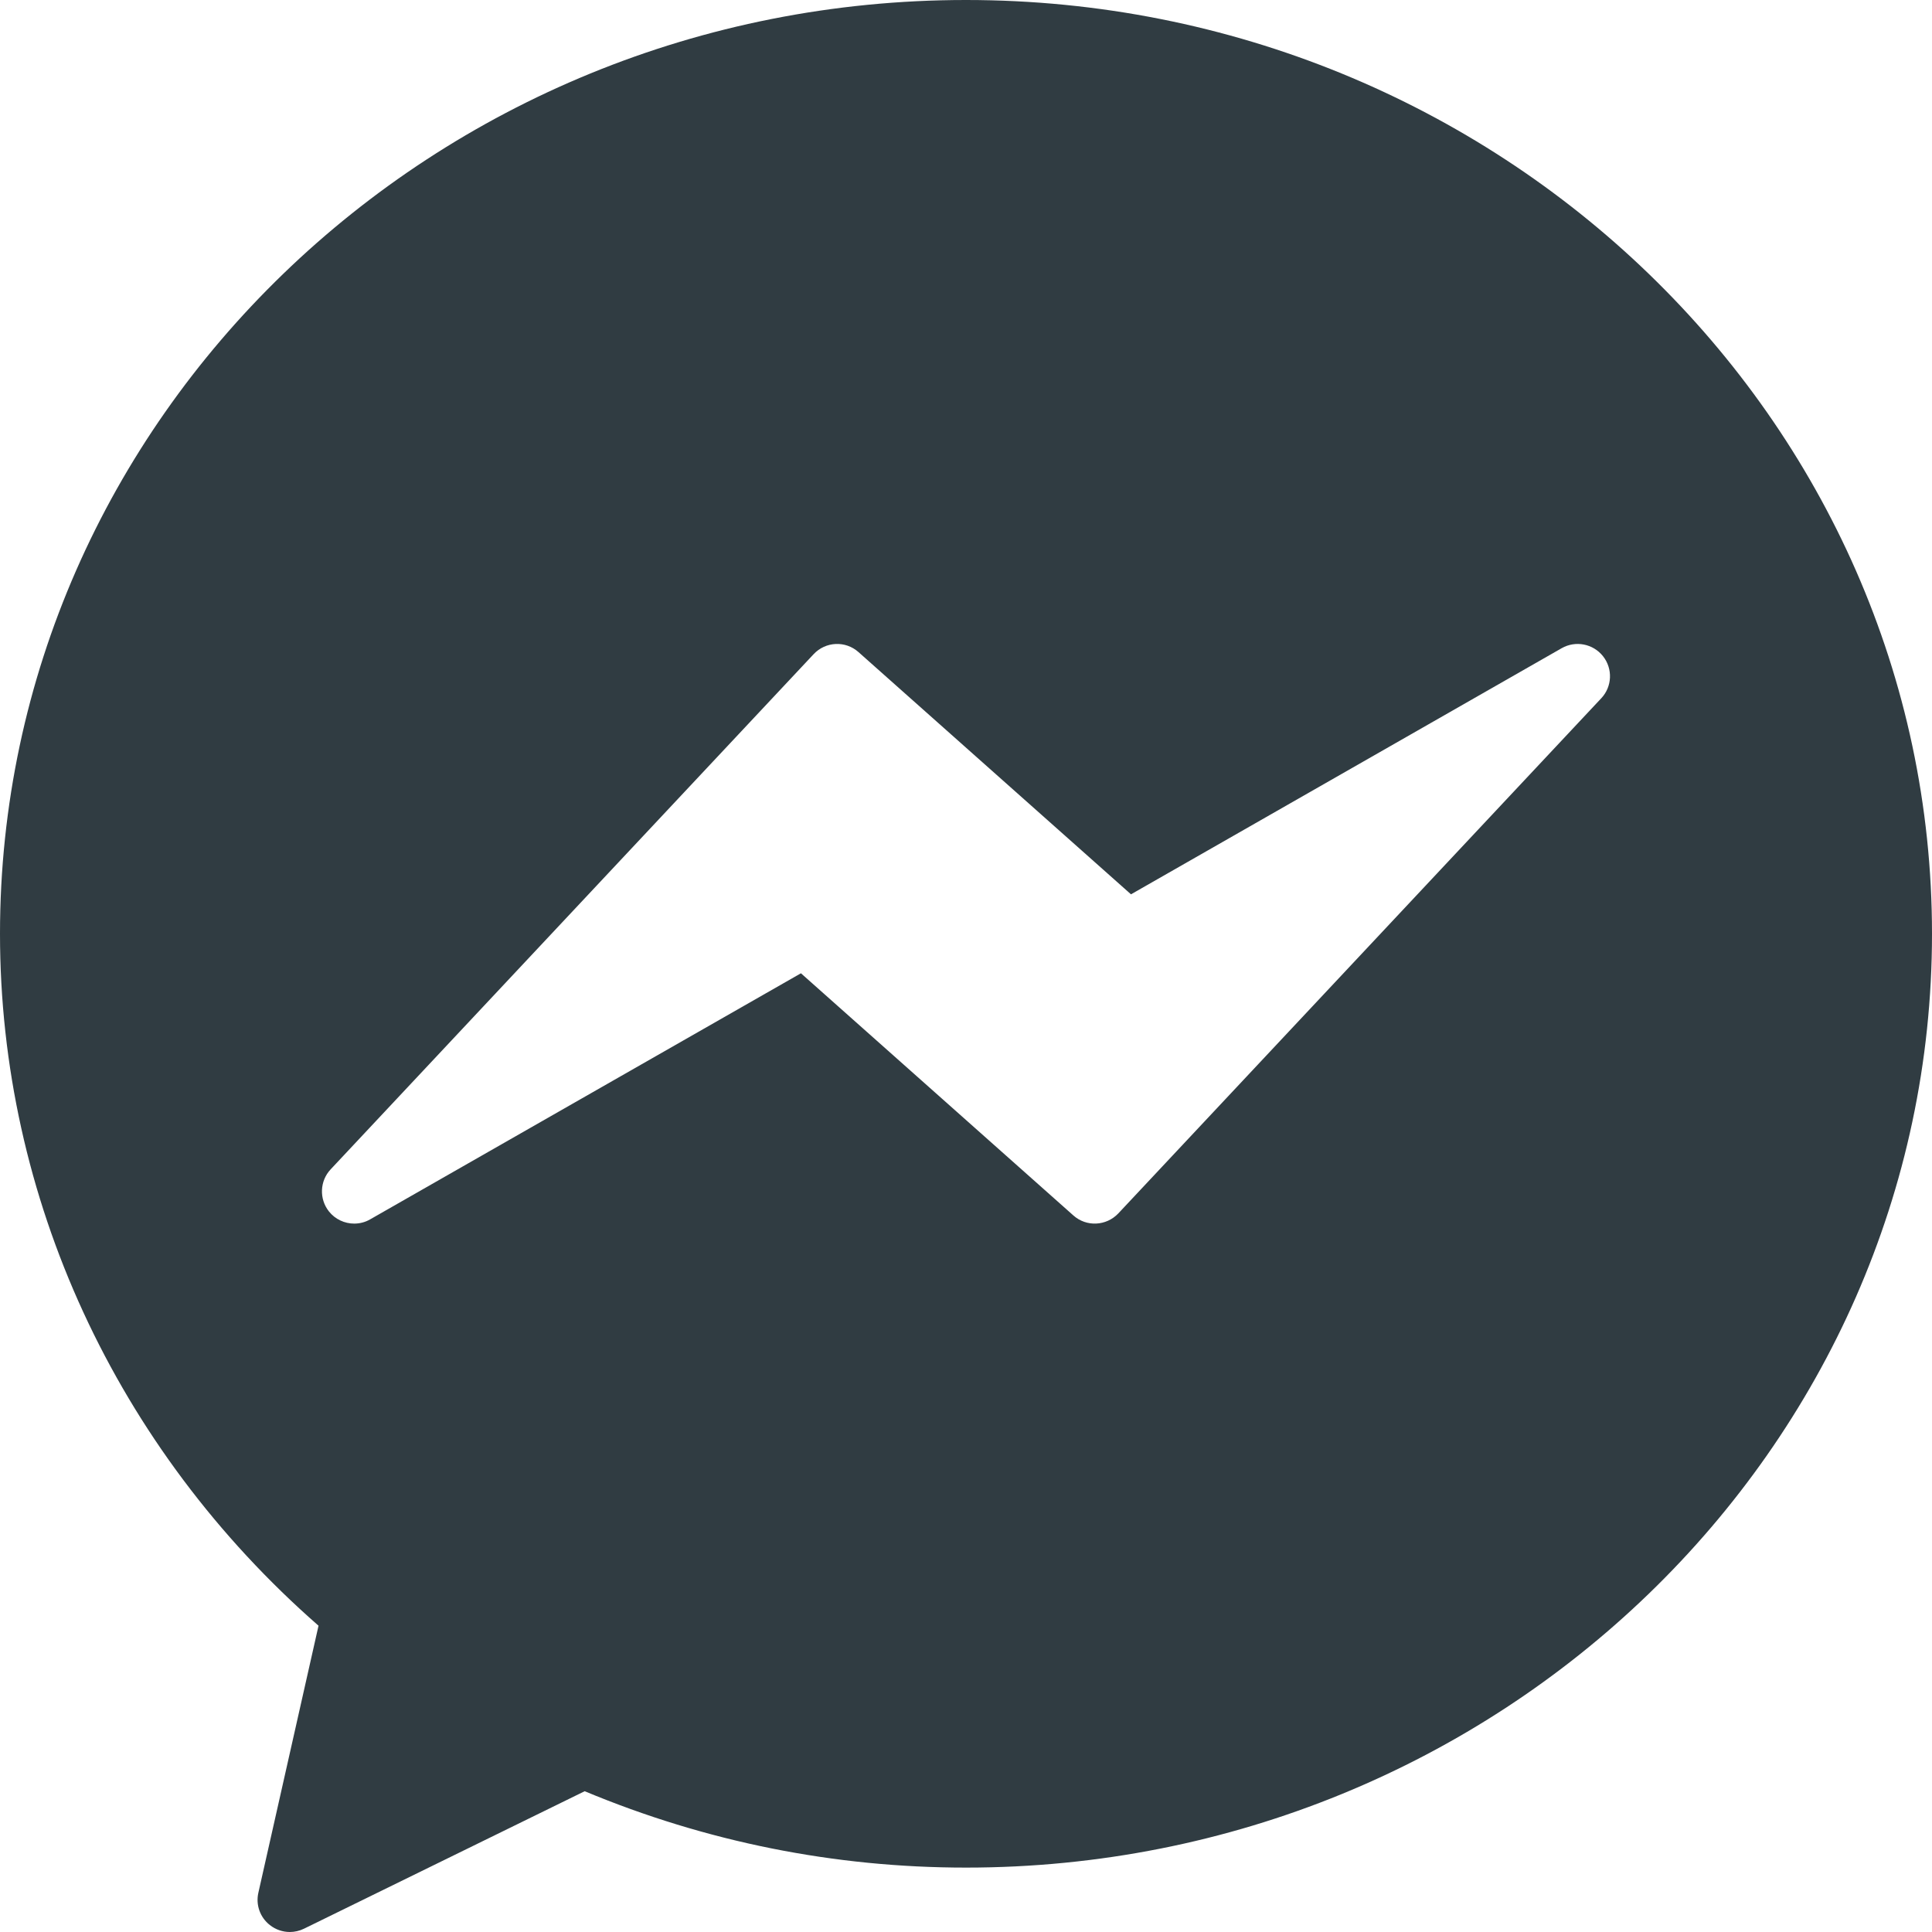 <?xml version="1.0" encoding="iso-8859-1"?>
<!-- Generator: Adobe Illustrator 21.0.0, SVG Export Plug-In . SVG Version: 6.00 Build 0)  -->
<svg version="1.1" id="Layer_1" xmlns="http://www.w3.org/2000/svg" xmlns:xlink="http://www.w3.org/1999/xlink" x="0px" y="0px"
	 viewBox="0 0 30 30" enable-background="new 0 0 30 30" xml:space="preserve">
<path fill="#303C42" d="M15,0C6.729,0,0,6.505,0,14.5c0,4.092,1.799,7.991,4.946,10.744
	l-0.934,4.146c-0.043,0.188,0.026,0.383,0.178,0.502C4.28,29.963,4.39,30,4.5,30
	c0.075,0,0.15-0.017,0.22-0.051l4.359-2.135C10.966,28.601,12.957,29,15,29
	c8.271,0,15-6.505,15-14.5S23.271,0,15,0z M24.865,10.842l-7.5,8
	c-0.187,0.197-0.495,0.212-0.697,0.032l-4.231-3.761L5.748,18.934
	C5.67,18.979,5.585,19,5.5,19c-0.148,0-0.295-0.066-0.393-0.19
	c-0.153-0.194-0.142-0.472,0.027-0.652l7.5-8c0.185-0.198,0.495-0.213,0.697-0.032
	l4.231,3.761l6.688-3.822c0.215-0.122,0.487-0.07,0.641,0.124
	C25.046,10.384,25.034,10.662,24.865,10.842z"/>
<g>
</g>
<g>
</g>
<g>
</g>
<g>
</g>
<g>
</g>
<g>
</g>
<g>
</g>
<g>
</g>
<g>
</g>
<g>
</g>
<g>
</g>
<g>
</g>
<g>
</g>
<g>
</g>
<g>
</g>
</svg>
